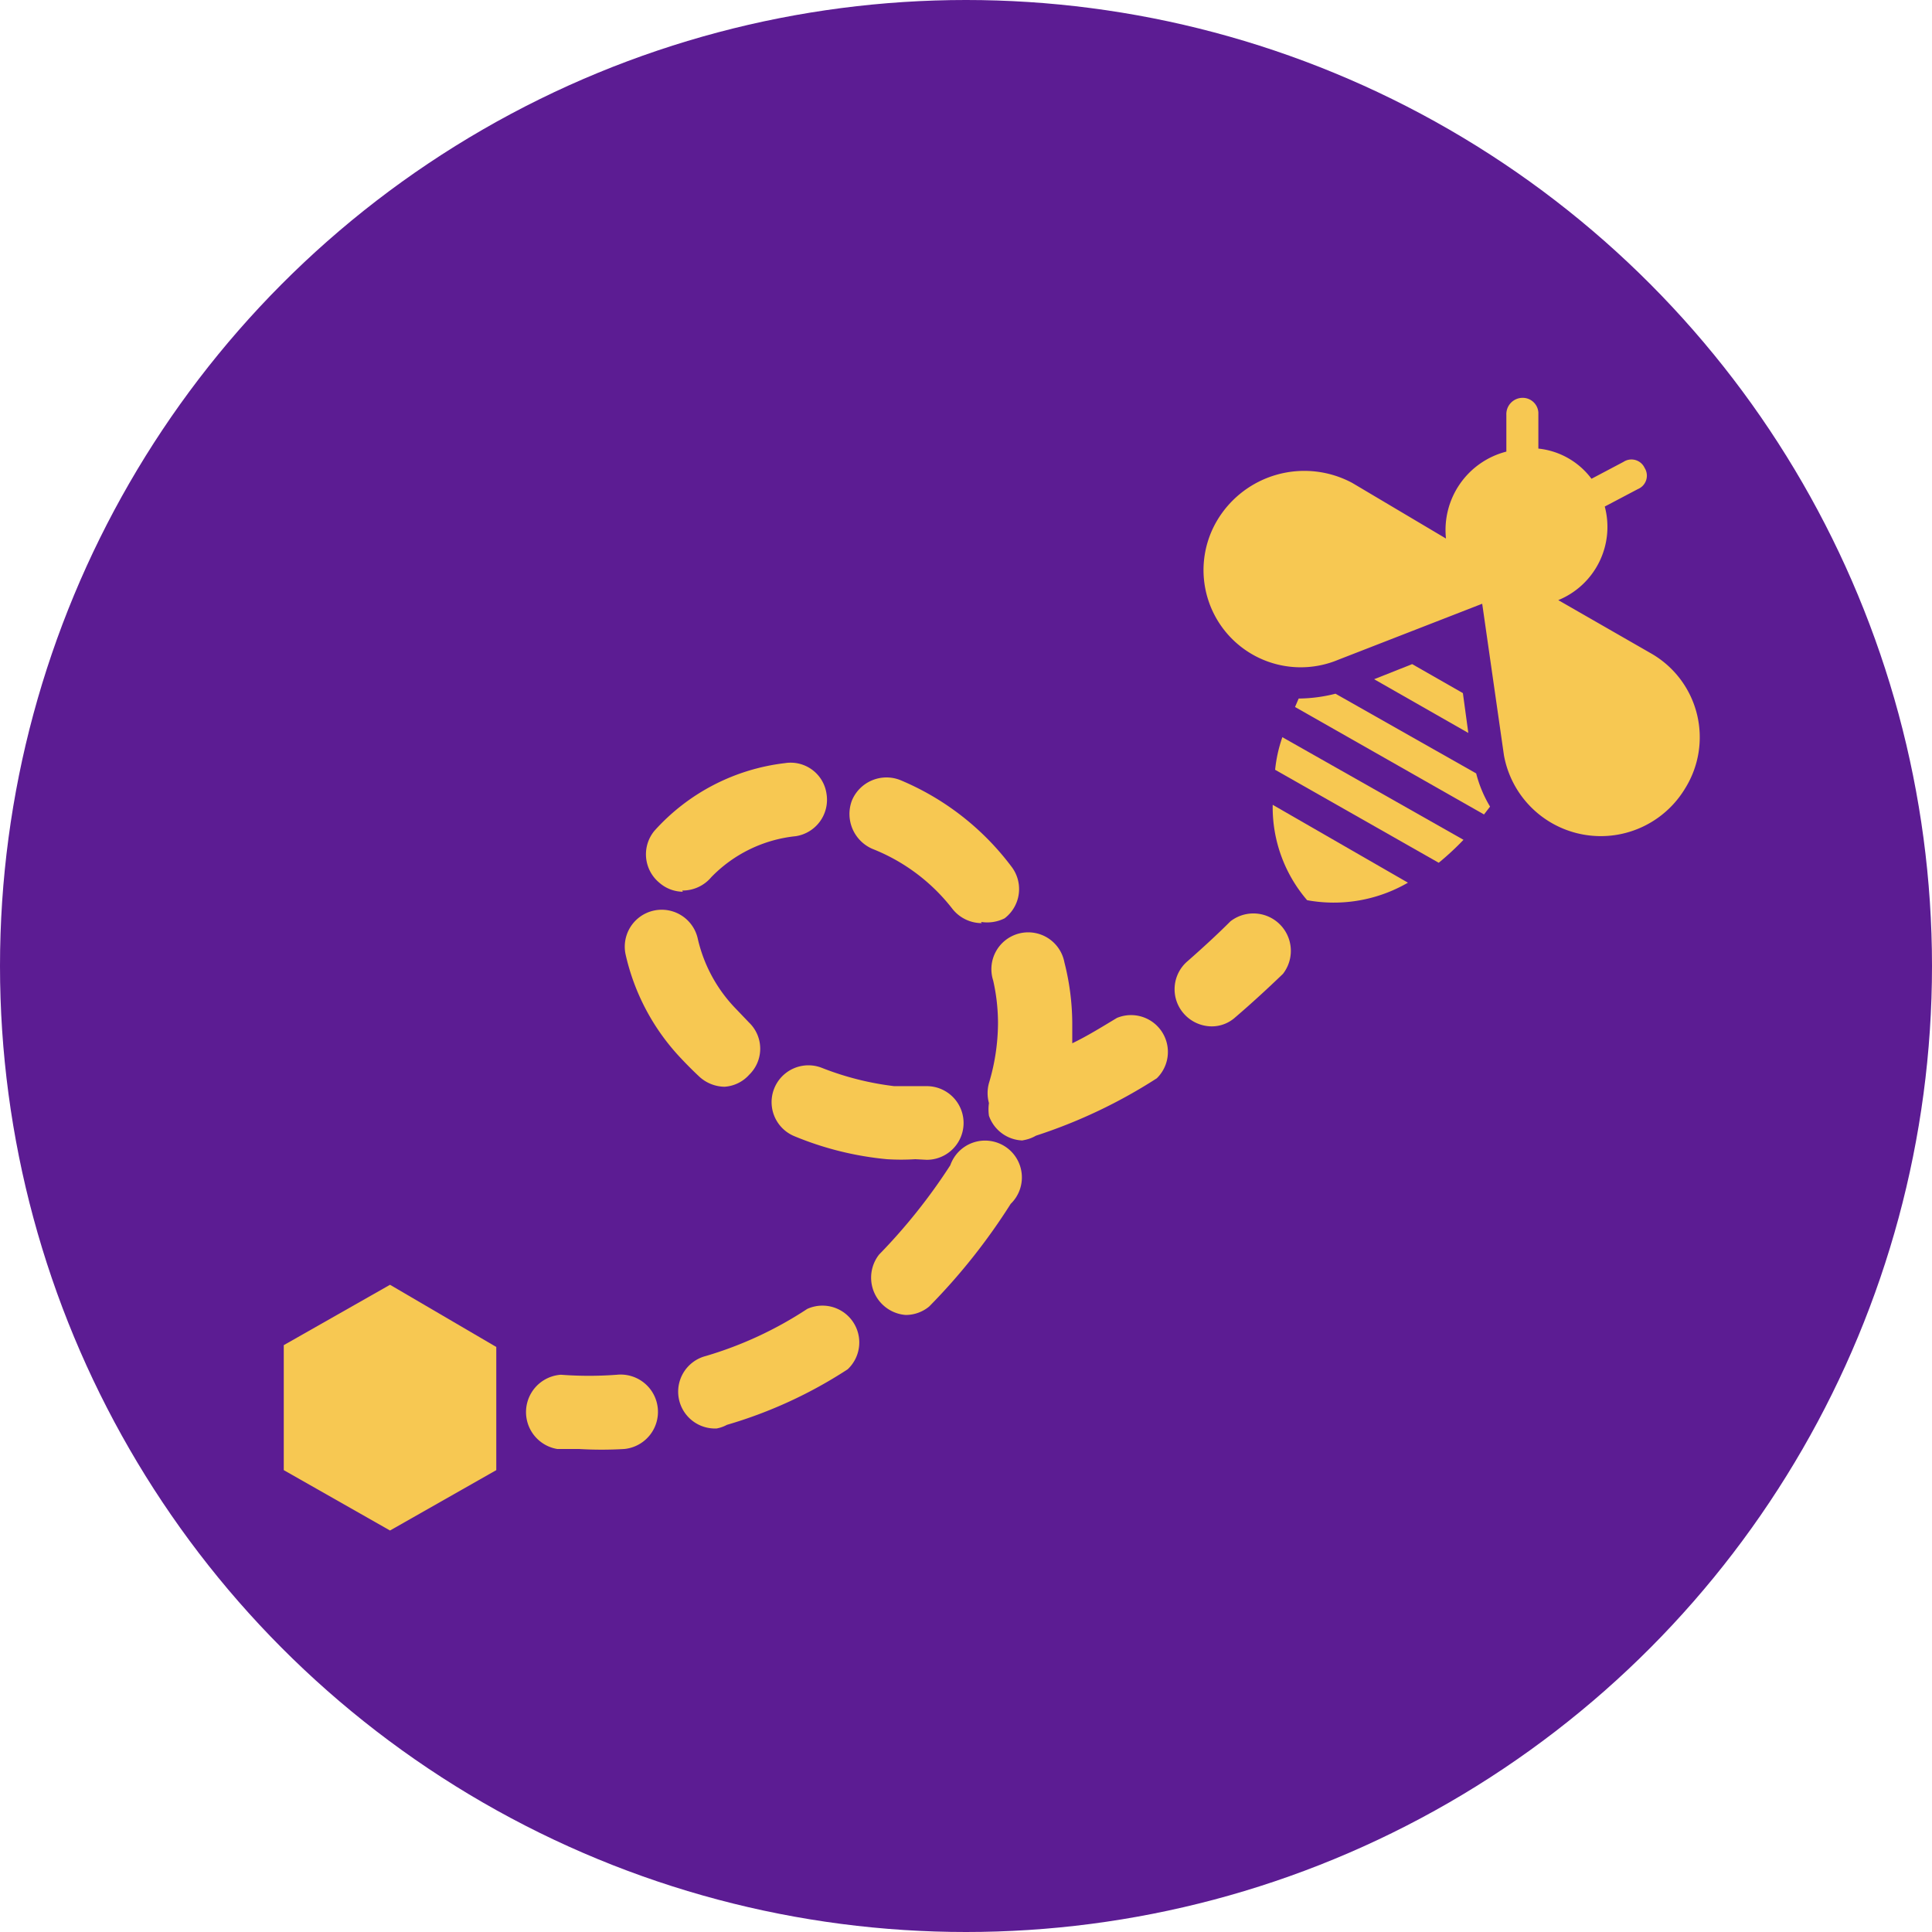 <svg xmlns="http://www.w3.org/2000/svg" viewBox="0 0 32 32"><defs><style>.cls-1{fill:#5c1c93;}.cls-2{fill:#f7c852;}</style></defs><g id="Layer_2" data-name="Layer 2"><g id="Layer_1-2" data-name="Layer 1"><circle class="cls-1" cx="16" cy="16" r="16"/><path class="cls-2" d="M23.39,11l-.63.25,1.56.89-.09-.66Z"/><path class="cls-2" d="M22.12,11.49a2.55,2.55,0,0,1-.61.08l-.06.14,3.13,1.78.1-.13a2.06,2.06,0,0,1-.23-.55Z"/><path class="cls-2" d="M21.12,12.75l2.71,1.54a4.62,4.62,0,0,0,.41-.38l-3-1.7A2.34,2.34,0,0,0,21.12,12.75Z"/><path class="cls-2" d="M21.65,14.91a2.45,2.45,0,0,0,1.67-.29l-2.24-1.29A2.36,2.36,0,0,0,21.65,14.91Z"/><path class="cls-2" d="M27.36,10.83l-1.55-.89a1.31,1.31,0,0,0,.77-1.55l.55-.29a.24.24,0,0,0,.11-.35.24.24,0,0,0-.35-.1l-.53.28a1.26,1.26,0,0,0-.88-.5l0-.6a.26.26,0,0,0-.28-.24.27.27,0,0,0-.25.28l0,.61a1.34,1.34,0,0,0-1,1.44L22.4,8a1.68,1.68,0,0,0-2.24.62,1.61,1.61,0,0,0,2,2.31L24.55,10l.36,2.51a1.63,1.63,0,0,0,3,.55A1.6,1.6,0,0,0,27.36,10.83Z"/><path class="cls-2" d="M9.59,24H9.23a.62.62,0,0,1,.06-1.23,6.14,6.14,0,0,0,.93,0A.61.61,0,0,1,10.34,24,6.39,6.39,0,0,1,9.59,24Z"/><path class="cls-2" d="M11.87,23.66a.61.61,0,0,1-.18-1.2,6.28,6.28,0,0,0,1.68-.78.61.61,0,0,1,.67,1,7.51,7.51,0,0,1-2,.92A.57.57,0,0,1,11.87,23.66ZM15,21.78a.62.62,0,0,1-.44-1,9.5,9.5,0,0,0,1.18-1.48.61.61,0,1,1,1,.64,10.13,10.13,0,0,1-1.35,1.7A.61.61,0,0,1,15,21.78Zm.16-2.58a3.7,3.7,0,0,1-.47,0,5.28,5.28,0,0,1-1.53-.38.61.61,0,1,1,.46-1.13,4.83,4.83,0,0,0,1.19.3h.54a.61.61,0,0,1,0,1.22Zm1.8-.31a.61.61,0,0,1-.58-.41.76.76,0,0,1,0-.21.62.62,0,0,1,0-.33,3.49,3.49,0,0,0,.15-1,3.19,3.19,0,0,0-.08-.7.61.61,0,1,1,1.18-.3,4.15,4.15,0,0,1,.13,1c0,.11,0,.22,0,.34.25-.12.49-.27.74-.42a.61.61,0,0,1,.66,1,8.59,8.59,0,0,1-2,.95A.63.63,0,0,1,16.92,18.89ZM12,18a.63.63,0,0,1-.42-.17q-.15-.14-.3-.3a3.67,3.67,0,0,1-.92-1.73.61.61,0,1,1,1.2-.24,2.45,2.45,0,0,0,.63,1.15l.22.23a.6.6,0,0,1,0,.86A.6.6,0,0,1,12,18Zm4.26-2.71a.62.62,0,0,1-.48-.23,3.13,3.13,0,0,0-1.33-1,.63.63,0,0,1-.34-.8.62.62,0,0,1,.8-.34,4.44,4.44,0,0,1,1.84,1.43.61.61,0,0,1-.11.86A.64.64,0,0,1,16.25,15.27Zm-4.95-.52a.6.6,0,0,1-.39-.15.61.61,0,0,1-.08-.86A3.44,3.44,0,0,1,13,12.64a.6.6,0,0,1,.69.51.61.61,0,0,1-.51.7,2.27,2.27,0,0,0-1.4.68A.62.62,0,0,1,11.3,14.75Z"/><path class="cls-2" d="M20.07,17a.62.62,0,0,1-.47-.22.61.61,0,0,1,.07-.86c.25-.22.49-.44.71-.66a.62.62,0,0,1,.87.87c-.25.24-.51.48-.79.72A.58.58,0,0,1,20.07,17Z"/><path class="cls-2" d="M6.46,21.28l-1.76,1v2.07l1.76,1,1.76-1V22.31Z"/></g></g></svg>